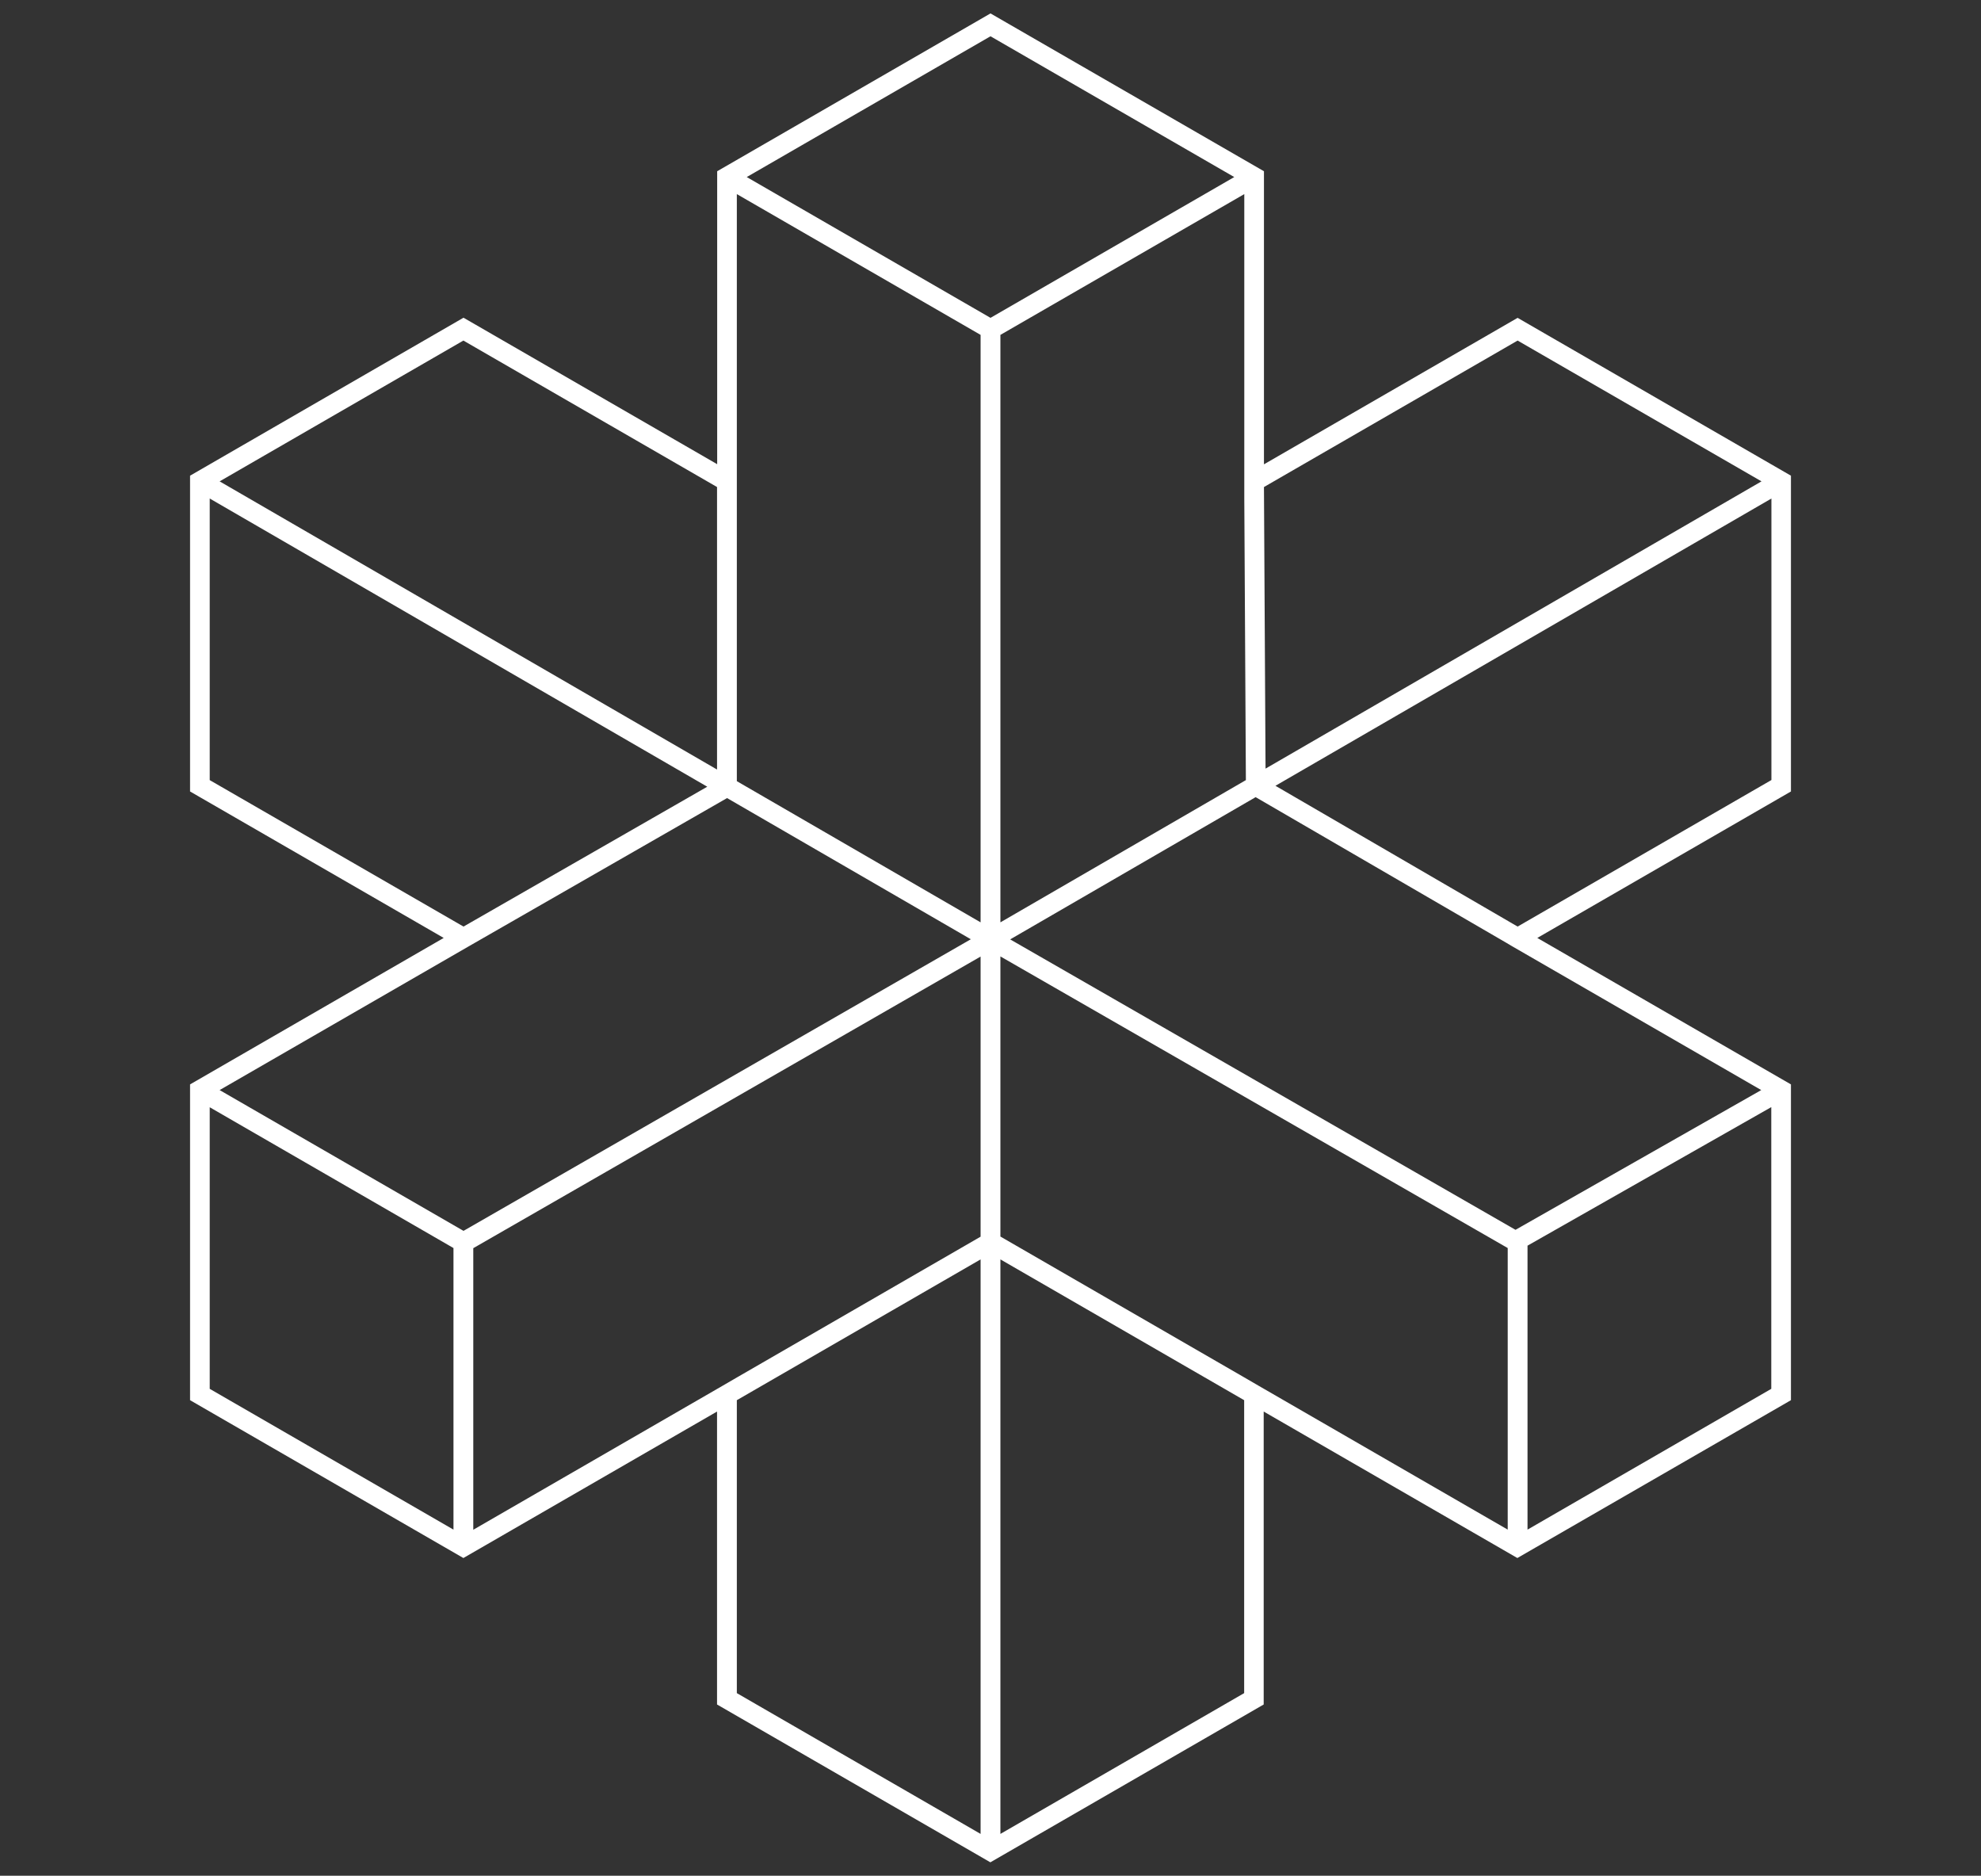 <svg width="150" height="142" viewBox="0 0 150 142" fill="none" xmlns="http://www.w3.org/2000/svg">
<rect x="0" y="0" width="150" height="142" fill="#333333" stroke="none"/>
<g clip-path="url(#clip0_6_16)">
<path d="M135.609 36.011L114.913 24.062L95.706 35.151V12.964L75 1.016L54.304 12.964V35.141L35.097 24.052L14.391 36.011V59.917L33.597 71.005L14.391 82.093V105.999L35.087 117.948L54.294 106.859V129.036L74.99 140.984L95.686 129.036V106.859L114.893 117.948L135.609 105.999V82.093L116.403 71.005L135.609 59.917V36.011ZM114.913 25.782L133.38 36.441L95.826 58.187L95.706 36.87L114.913 25.782ZM94.217 37.73L94.337 59.057L75.75 69.825V25.352L94.217 14.694V37.73ZM55.793 14.694L74.25 25.352V69.825L55.793 59.137V14.694ZM35.087 25.782L54.294 36.87V58.257L16.63 36.441L35.087 25.782ZM15.88 59.057V37.74L53.554 59.557L35.097 70.145L15.88 59.057ZM15.88 105.14V83.823L34.337 94.481V115.798L15.88 105.14ZM16.63 82.523L35.467 71.655L55.053 60.417L73.51 71.105L35.097 93.181L16.63 82.523ZM74.25 138.834L55.793 128.176V105.999L74.25 95.341V138.834ZM55.793 104.28L54.674 104.93L35.837 115.808V94.491L74.25 72.415V93.621L55.793 104.28ZM75 24.062L56.543 13.404L75 2.746L93.457 13.404L75 24.062ZM94.207 128.176L75.75 138.834V95.341L94.207 105.999V128.176ZM114.163 115.798L95.326 104.92L94.207 104.27L75.75 93.611V72.405L114.163 94.481V115.798ZM134.12 105.14L115.663 115.798V94.301L134.12 83.813V105.14ZM133.36 82.523L114.753 93.102L76.49 71.115L95.076 60.347L113.423 71.005L114.043 71.365L114.413 71.585L114.533 71.655L133.36 82.523ZM134.12 59.057L114.913 70.145L96.576 59.487L134.13 37.74V59.057H134.12Z" fill="white"/>
</g>
<defs>
<clipPath id="clip0_6_16">
<rect width="121.219" height="139.969" fill="white" transform="translate(14.391 1.016)"/>
</clipPath>
</defs>
</svg>
